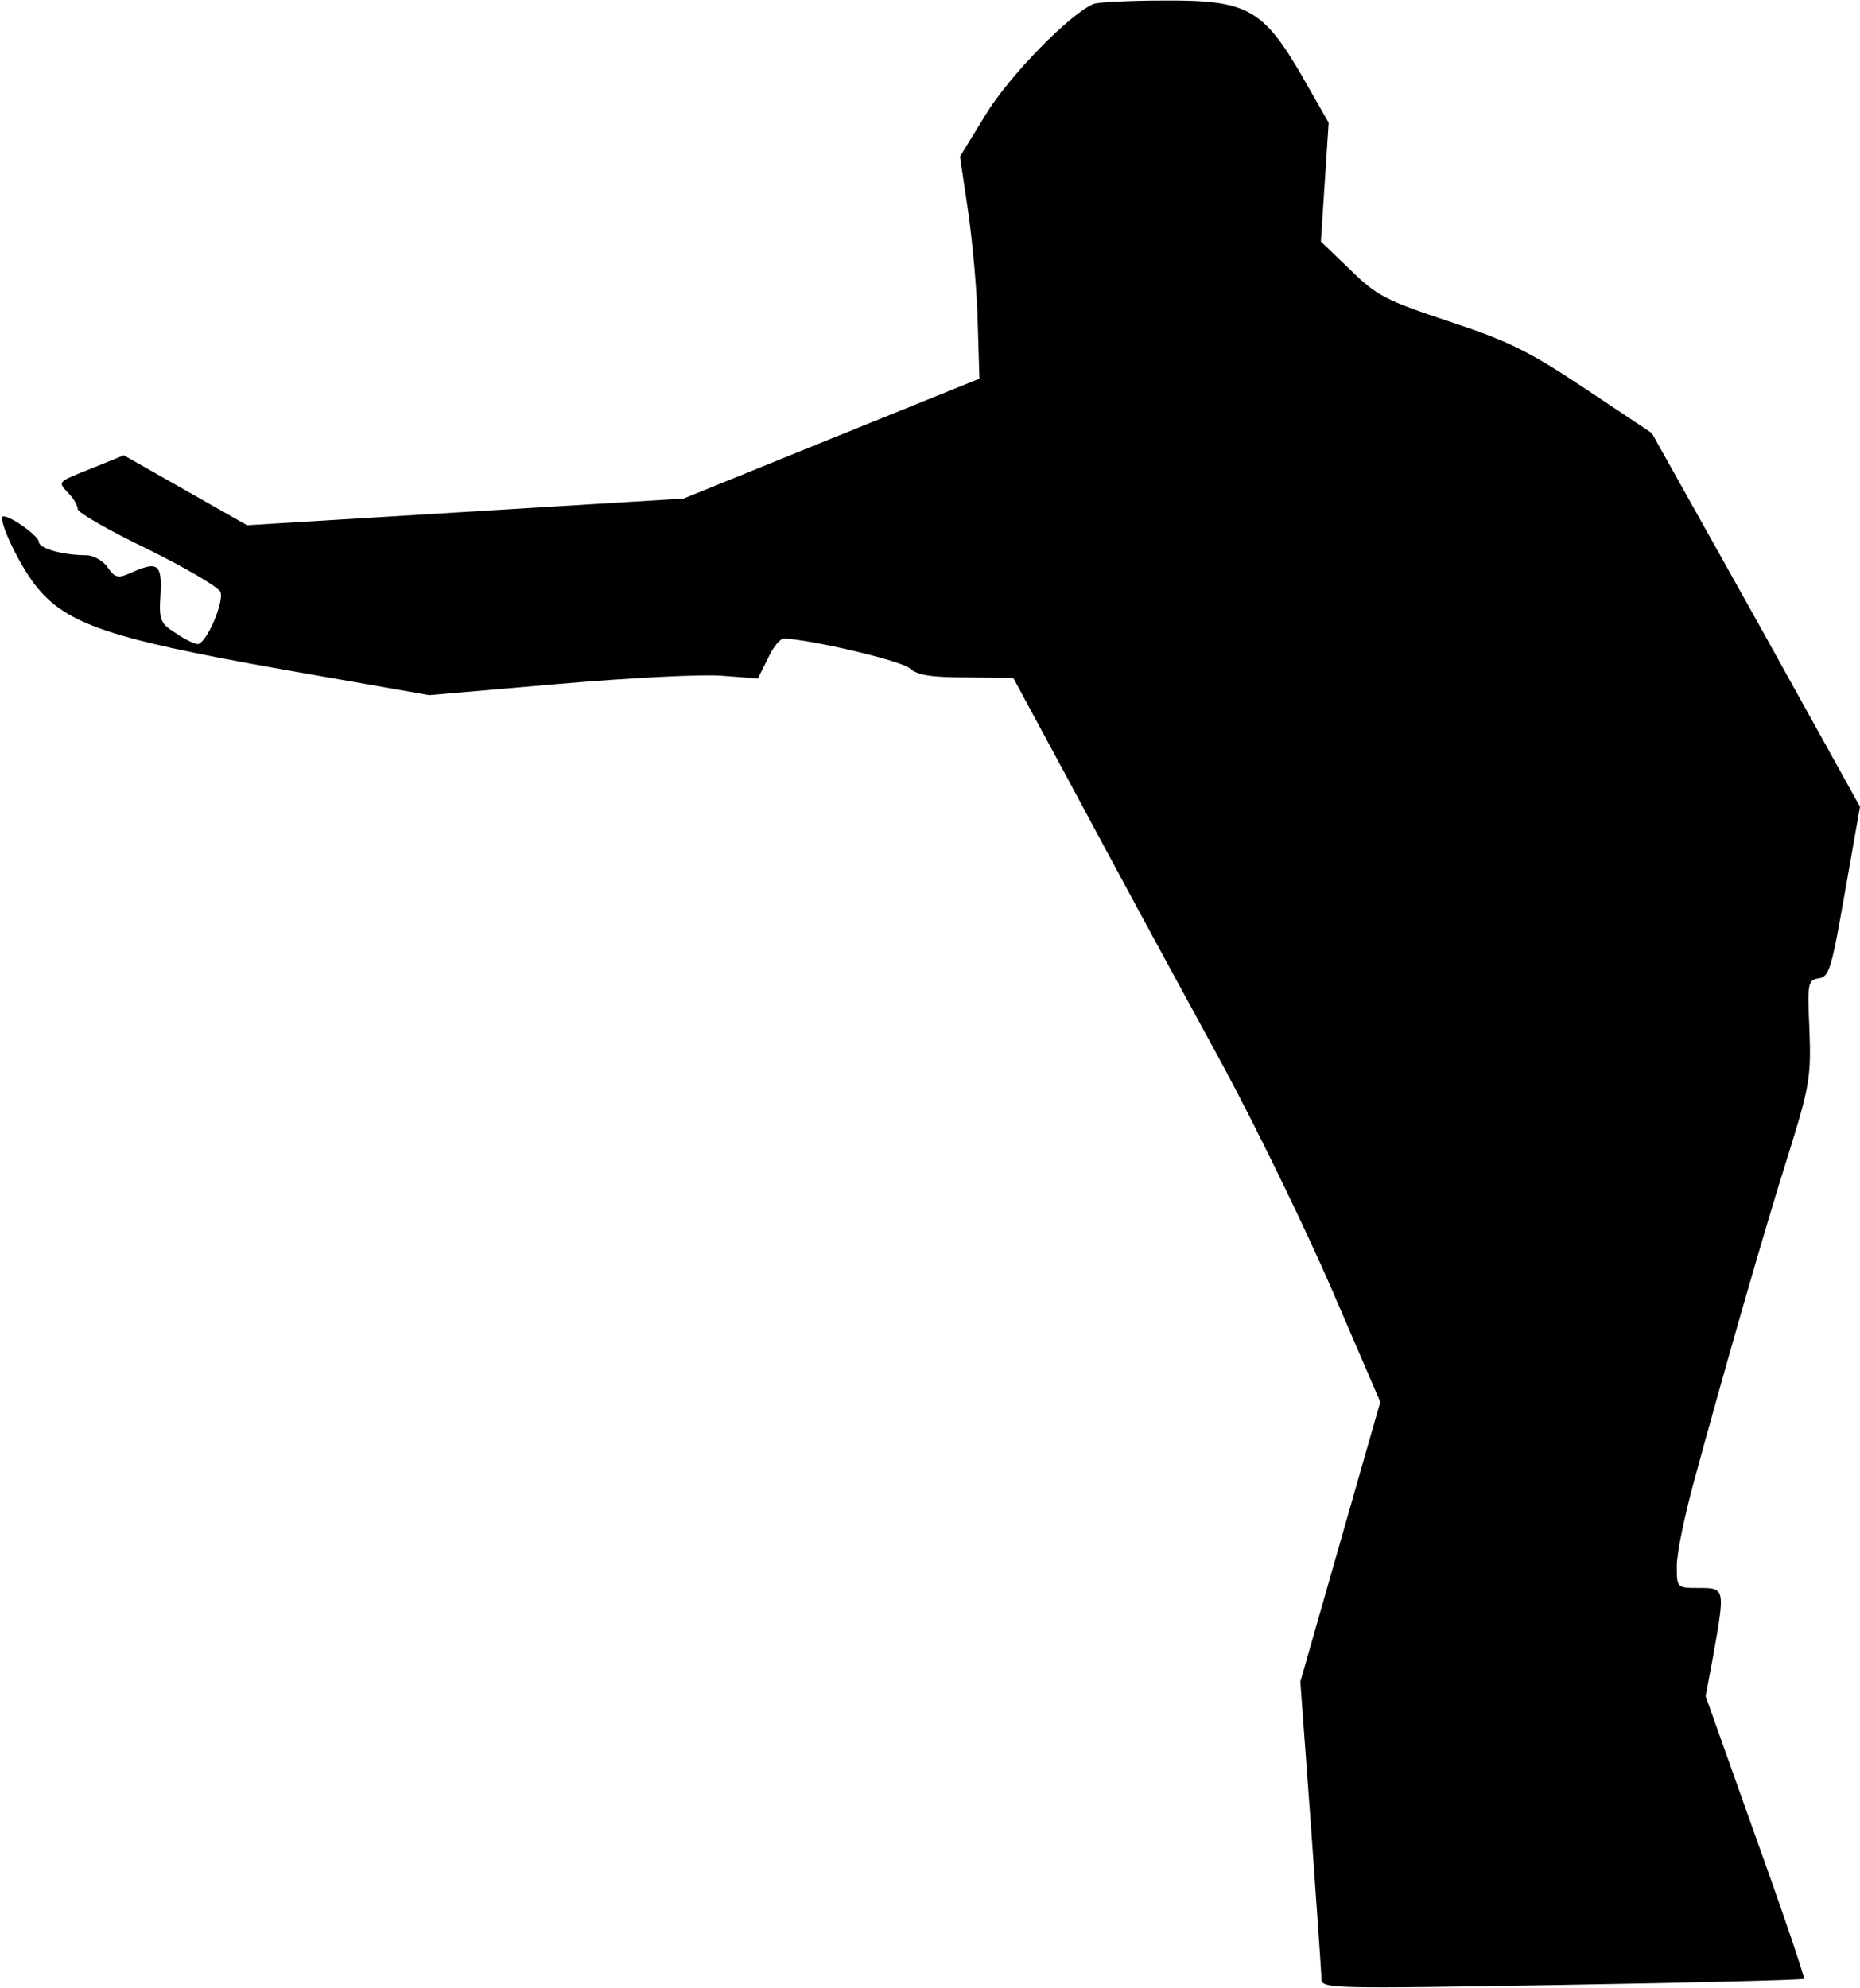 <?xml version="1.0" standalone="no"?>
<!DOCTYPE svg PUBLIC "-//W3C//DTD SVG 20010904//EN"
 "http://www.w3.org/TR/2001/REC-SVG-20010904/DTD/svg10.dtd">
<svg version="1.0" xmlns="http://www.w3.org/2000/svg"
 width="335pt" height="358pt" viewBox="0 0 335 358"
 preserveAspectRatio="xMidYMid meet">
<g transform="translate(0,358) scale(0.1,-0.1)"
fill="#000000" stroke="none">
<path fill="#000000" stroke="none" d="M1970 3573 c-41 -16 -153 -130 -195
-200 l-46 -75 15 -101 c8 -56 16 -146 17 -200 l3 -99 -267 -108 -266 -108
-393 -24 -393 -24 -111 63 -111 63 -54 -22 c-68 -27 -65 -25 -46 -46 10 -10
17 -23 17 -29 0 -6 57 -39 126 -72 69 -34 128 -69 131 -77 7 -19 -26 -94 -41
-94 -6 0 -24 9 -40 20 -27 17 -30 23 -27 69 3 56 -5 61 -54 39 -22 -10 -28 -9
-41 10 -8 12 -26 22 -38 22 -42 0 -86 12 -86 24 0 10 -49 46 -64 46 -11 0 20
-71 51 -115 55 -77 128 -103 448 -160 l268 -47 231 20 c127 11 260 18 296 15
l65 -5 18 36 c9 20 22 36 29 36 49 -2 212 -40 227 -54 13 -12 38 -16 102 -16
l84 -1 95 -176 c52 -97 112 -208 133 -247 21 -39 88 -162 149 -274 60 -111
149 -294 197 -405 l87 -202 -72 -252 -72 -252 19 -258 c10 -142 19 -266 19
-277 0 -18 14 -18 433 -11 237 4 434 9 436 11 2 2 -37 117 -87 256 l-90 253
14 75 c21 119 21 120 -26 120 -40 0 -40 0 -40 40 0 22 14 90 31 152 50 184
127 454 171 592 37 119 40 137 37 220 -4 86 -3 91 17 94 19 3 23 19 47 156
l27 153 -187 337 -188 336 -120 80 c-102 68 -139 86 -245 121 -114 38 -130 46
-178 93 l-53 51 7 107 7 107 -48 84 c-70 121 -99 137 -248 136 -62 0 -119 -3
-127 -6z"/>
</g>
</svg>
